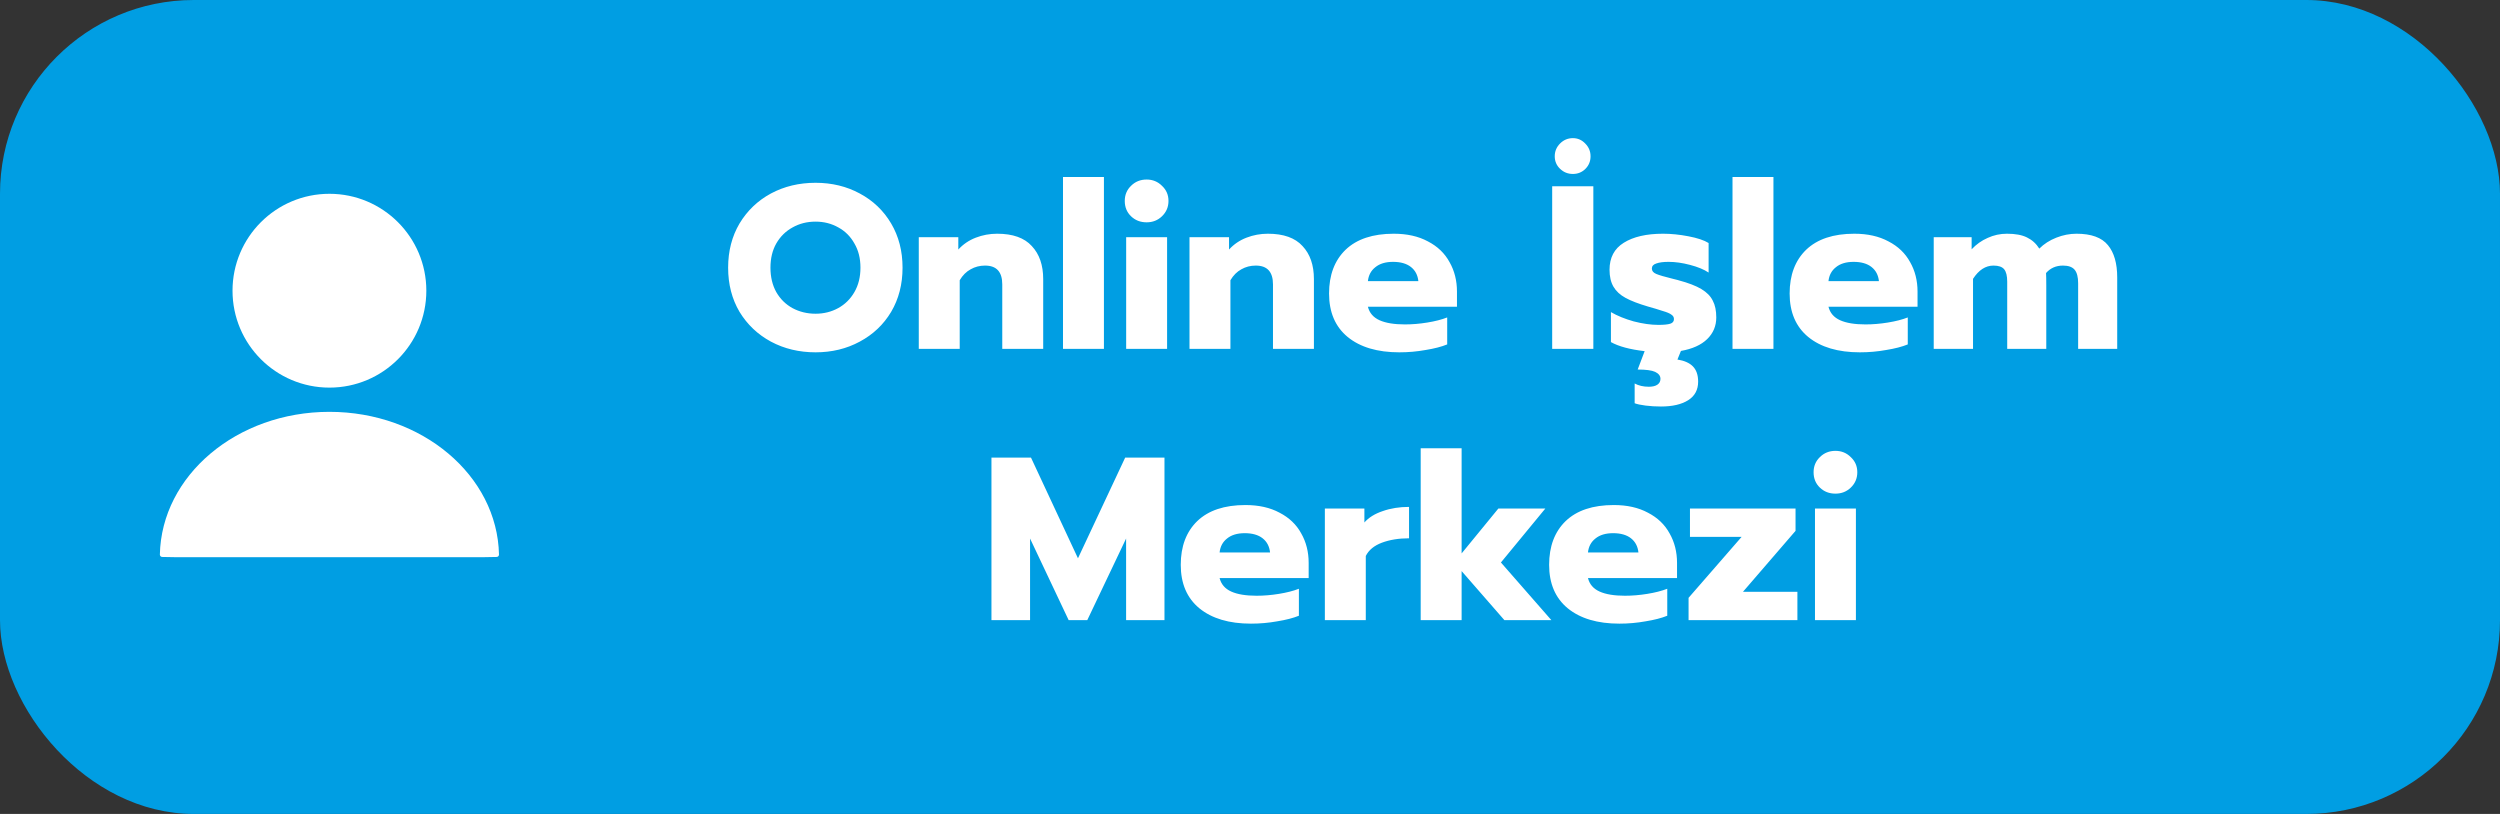 <svg width="258" height="84" viewBox="0 0 258 84" fill="none" xmlns="http://www.w3.org/2000/svg">
<rect x="0" y="0" width="258" height="84" fill="#333333" stroke="none"/>
<rect width="258" height="84" rx="20" fill="#009EE3"/>
<path d="M84.167 36.36C82.471 36.36 80.935 35.992 79.559 35.256C78.199 34.52 77.119 33.496 76.319 32.184C75.535 30.856 75.143 29.336 75.143 27.624C75.143 25.912 75.535 24.392 76.319 23.064C77.119 21.736 78.199 20.704 79.559 19.968C80.935 19.232 82.471 18.864 84.167 18.864C85.847 18.864 87.367 19.232 88.727 19.968C90.103 20.704 91.183 21.736 91.967 23.064C92.751 24.392 93.143 25.912 93.143 27.624C93.143 29.336 92.751 30.856 91.967 32.184C91.183 33.496 90.103 34.52 88.727 35.256C87.367 35.992 85.847 36.36 84.167 36.36ZM84.167 32.376C85.015 32.376 85.791 32.184 86.495 31.8C87.199 31.416 87.759 30.864 88.175 30.144C88.591 29.424 88.799 28.584 88.799 27.624C88.799 26.664 88.591 25.832 88.175 25.128C87.775 24.408 87.223 23.856 86.519 23.472C85.815 23.072 85.031 22.872 84.167 22.872C83.287 22.872 82.495 23.072 81.791 23.472C81.087 23.856 80.527 24.408 80.111 25.128C79.711 25.832 79.511 26.664 79.511 27.624C79.511 28.584 79.711 29.424 80.111 30.144C80.527 30.864 81.087 31.416 81.791 31.8C82.511 32.184 83.303 32.376 84.167 32.376ZM94.818 24.48H98.898V25.752C99.394 25.208 99.994 24.8 100.698 24.528C101.402 24.256 102.138 24.12 102.906 24.12C104.522 24.12 105.714 24.544 106.482 25.392C107.266 26.224 107.658 27.36 107.658 28.8V36H103.434V29.352C103.434 28.056 102.842 27.408 101.658 27.408C101.114 27.408 100.618 27.536 100.17 27.792C99.722 28.032 99.346 28.408 99.042 28.92V36H94.818V24.48ZM109.701 18.264H113.925V36H109.701V18.264ZM118.332 22.944C117.692 22.944 117.156 22.736 116.724 22.32C116.292 21.904 116.076 21.376 116.076 20.736C116.076 20.112 116.292 19.592 116.724 19.176C117.156 18.744 117.692 18.528 118.332 18.528C118.956 18.528 119.484 18.744 119.916 19.176C120.364 19.592 120.588 20.112 120.588 20.736C120.588 21.36 120.364 21.888 119.916 22.32C119.484 22.736 118.956 22.944 118.332 22.944ZM116.22 24.48H120.444V36H116.22V24.48ZM122.756 24.48H126.836V25.752C127.332 25.208 127.932 24.8 128.636 24.528C129.34 24.256 130.076 24.12 130.844 24.12C132.46 24.12 133.652 24.544 134.42 25.392C135.204 26.224 135.596 27.36 135.596 28.8V36H131.372V29.352C131.372 28.056 130.78 27.408 129.596 27.408C129.052 27.408 128.556 27.536 128.108 27.792C127.66 28.032 127.284 28.408 126.98 28.92V36H122.756V24.48ZM144.407 36.36C142.151 36.36 140.375 35.832 139.079 34.776C137.799 33.72 137.159 32.224 137.159 30.288C137.159 28.384 137.727 26.88 138.863 25.776C140.015 24.672 141.671 24.12 143.831 24.12C145.207 24.12 146.383 24.384 147.359 24.912C148.351 25.424 149.095 26.136 149.591 27.048C150.103 27.944 150.359 28.96 150.359 30.096V31.656H141.167C141.327 32.296 141.727 32.76 142.367 33.048C143.007 33.336 143.879 33.48 144.983 33.48C145.735 33.48 146.503 33.416 147.287 33.288C148.087 33.16 148.775 32.984 149.351 32.76V35.544C148.759 35.784 148.015 35.976 147.119 36.12C146.239 36.28 145.335 36.36 144.407 36.36ZM146.375 29.016C146.311 28.392 146.055 27.904 145.607 27.552C145.159 27.2 144.543 27.024 143.759 27.024C142.991 27.024 142.383 27.208 141.935 27.576C141.487 27.928 141.231 28.408 141.167 29.016H146.375ZM162.321 17.952C161.809 17.952 161.369 17.776 161.001 17.424C160.633 17.072 160.449 16.64 160.449 16.128C160.449 15.616 160.633 15.176 161.001 14.808C161.369 14.44 161.809 14.256 162.321 14.256C162.817 14.256 163.241 14.44 163.593 14.808C163.961 15.176 164.145 15.616 164.145 16.128C164.145 16.64 163.969 17.072 163.617 17.424C163.265 17.776 162.833 17.952 162.321 17.952ZM160.185 19.224H164.433V36H160.185V19.224ZM177.12 32.76C177.12 33.64 176.808 34.384 176.184 34.992C175.56 35.6 174.656 36.008 173.472 36.216L173.112 37.104C173.816 37.216 174.344 37.448 174.696 37.8C175.064 38.168 175.248 38.696 175.248 39.384C175.248 40.232 174.904 40.872 174.216 41.304C173.528 41.736 172.592 41.952 171.408 41.952C170.864 41.952 170.336 41.92 169.824 41.856C169.328 41.792 168.952 41.712 168.696 41.616V39.576C169.112 39.8 169.6 39.912 170.16 39.912C170.544 39.912 170.84 39.84 171.048 39.696C171.256 39.552 171.36 39.352 171.36 39.096C171.36 38.792 171.176 38.552 170.808 38.376C170.456 38.216 169.856 38.136 169.008 38.136L169.728 36.24C168.208 36.064 167.048 35.752 166.248 35.304V32.208C166.904 32.592 167.688 32.912 168.6 33.168C169.528 33.408 170.376 33.528 171.144 33.528C171.704 33.528 172.112 33.488 172.368 33.408C172.624 33.328 172.752 33.168 172.752 32.928C172.752 32.736 172.664 32.584 172.488 32.472C172.328 32.344 172.024 32.216 171.576 32.088C171.144 31.944 170.64 31.792 170.064 31.632C169.088 31.344 168.32 31.048 167.76 30.744C167.2 30.44 166.784 30.056 166.512 29.592C166.24 29.128 166.104 28.544 166.104 27.84C166.104 26.592 166.592 25.664 167.568 25.056C168.56 24.432 169.912 24.12 171.624 24.12C172.456 24.12 173.328 24.208 174.24 24.384C175.168 24.56 175.864 24.792 176.328 25.08V28.128C175.848 27.808 175.208 27.544 174.408 27.336C173.624 27.128 172.888 27.024 172.2 27.024C171.656 27.024 171.232 27.08 170.928 27.192C170.624 27.288 170.472 27.464 170.472 27.72C170.472 27.96 170.624 28.144 170.928 28.272C171.232 28.4 171.776 28.56 172.56 28.752C173.072 28.88 173.288 28.936 173.208 28.92C174.232 29.192 175.024 29.496 175.584 29.832C176.144 30.168 176.536 30.568 176.76 31.032C177 31.48 177.12 32.056 177.12 32.76ZM178.795 18.264H183.019V36H178.795V18.264ZM191.938 36.36C189.682 36.36 187.906 35.832 186.61 34.776C185.33 33.72 184.69 32.224 184.69 30.288C184.69 28.384 185.258 26.88 186.394 25.776C187.546 24.672 189.202 24.12 191.362 24.12C192.738 24.12 193.914 24.384 194.89 24.912C195.882 25.424 196.626 26.136 197.122 27.048C197.634 27.944 197.89 28.96 197.89 30.096V31.656H188.698C188.858 32.296 189.258 32.76 189.898 33.048C190.538 33.336 191.41 33.48 192.514 33.48C193.266 33.48 194.034 33.416 194.818 33.288C195.618 33.16 196.306 32.984 196.882 32.76V35.544C196.29 35.784 195.546 35.976 194.65 36.12C193.77 36.28 192.866 36.36 191.938 36.36ZM193.906 29.016C193.842 28.392 193.586 27.904 193.138 27.552C192.69 27.2 192.074 27.024 191.29 27.024C190.522 27.024 189.914 27.208 189.466 27.576C189.018 27.928 188.762 28.408 188.698 29.016H193.906ZM199.56 24.48H203.472V25.728C203.952 25.216 204.504 24.824 205.128 24.552C205.752 24.264 206.416 24.12 207.12 24.12C207.984 24.12 208.672 24.248 209.184 24.504C209.712 24.76 210.136 25.144 210.456 25.656C210.936 25.176 211.52 24.8 212.208 24.528C212.896 24.256 213.592 24.12 214.296 24.12C215.816 24.12 216.896 24.512 217.536 25.296C218.176 26.064 218.496 27.176 218.496 28.632V36H214.464V29.232C214.464 28.592 214.344 28.128 214.104 27.84C213.864 27.552 213.464 27.408 212.904 27.408C212.184 27.408 211.6 27.664 211.152 28.176C211.168 28.448 211.176 28.864 211.176 29.424V36H207.144V29.064C207.144 28.472 207.04 28.048 206.832 27.792C206.624 27.536 206.256 27.408 205.728 27.408C204.912 27.408 204.208 27.864 203.616 28.776V36H199.56V24.48ZM102.318 47.224H106.398L111.246 57.616L116.118 47.224H120.174V64H116.214V55.576L112.206 64H110.286L106.302 55.576V64H102.318V47.224ZM129.102 64.36C126.846 64.36 125.07 63.832 123.774 62.776C122.494 61.72 121.854 60.224 121.854 58.288C121.854 56.384 122.422 54.88 123.558 53.776C124.71 52.672 126.366 52.12 128.526 52.12C129.902 52.12 131.078 52.384 132.054 52.912C133.046 53.424 133.79 54.136 134.286 55.048C134.798 55.944 135.054 56.96 135.054 58.096V59.656H125.862C126.022 60.296 126.422 60.76 127.062 61.048C127.702 61.336 128.574 61.48 129.678 61.48C130.43 61.48 131.198 61.416 131.982 61.288C132.782 61.16 133.47 60.984 134.046 60.76V63.544C133.454 63.784 132.71 63.976 131.814 64.12C130.934 64.28 130.03 64.36 129.102 64.36ZM131.07 57.016C131.006 56.392 130.75 55.904 130.302 55.552C129.854 55.2 129.238 55.024 128.454 55.024C127.686 55.024 127.078 55.208 126.63 55.576C126.182 55.928 125.926 56.408 125.862 57.016H131.07ZM136.725 52.48H140.805V53.92C141.253 53.408 141.885 53.016 142.701 52.744C143.517 52.456 144.421 52.312 145.413 52.312V55.552C144.357 55.552 143.421 55.704 142.605 56.008C141.805 56.312 141.253 56.768 140.949 57.376V64H136.725V52.48ZM146.615 46.264H150.839V57.112L154.631 52.48H159.479L154.895 58.048L160.103 64H155.255L150.839 58.936V64H146.615V46.264ZM167.118 64.36C164.862 64.36 163.086 63.832 161.79 62.776C160.51 61.72 159.87 60.224 159.87 58.288C159.87 56.384 160.438 54.88 161.574 53.776C162.726 52.672 164.382 52.12 166.542 52.12C167.918 52.12 169.094 52.384 170.07 52.912C171.062 53.424 171.806 54.136 172.302 55.048C172.814 55.944 173.07 56.96 173.07 58.096V59.656H163.878C164.038 60.296 164.438 60.76 165.078 61.048C165.718 61.336 166.59 61.48 167.694 61.48C168.446 61.48 169.214 61.416 169.998 61.288C170.798 61.16 171.486 60.984 172.062 60.76V63.544C171.47 63.784 170.726 63.976 169.83 64.12C168.95 64.28 168.046 64.36 167.118 64.36ZM169.086 57.016C169.022 56.392 168.766 55.904 168.318 55.552C167.87 55.2 167.254 55.024 166.47 55.024C165.702 55.024 165.094 55.208 164.646 55.576C164.198 55.928 163.942 56.408 163.878 57.016H169.086ZM174.26 61.696L179.732 55.408H174.404V52.48H185.3V54.784L179.876 61.072H185.492V64H174.26V61.696ZM189.418 50.944C188.778 50.944 188.242 50.736 187.81 50.32C187.378 49.904 187.162 49.376 187.162 48.736C187.162 48.112 187.378 47.592 187.81 47.176C188.242 46.744 188.778 46.528 189.418 46.528C190.042 46.528 190.57 46.744 191.002 47.176C191.45 47.592 191.674 48.112 191.674 48.736C191.674 49.36 191.45 49.888 191.002 50.32C190.57 50.736 190.042 50.944 189.418 50.944ZM187.306 52.48H191.53V64H187.306V52.48Z" fill="white"/>
<circle cx="33.997" cy="30.001" r="10.001" fill="white"/>
<path fill-rule="evenodd" clip-rule="evenodd" d="M51.496 57.228C51.499 57.362 51.393 57.474 51.259 57.478C50.471 57.504 49.56 57.504 48.501 57.504H19.495C18.435 57.504 17.524 57.504 16.735 57.478C16.601 57.474 16.495 57.362 16.498 57.228C16.67 49.07 24.439 42.502 33.997 42.502C43.556 42.502 51.324 49.07 51.496 57.228Z" fill="white"/>
</svg>
